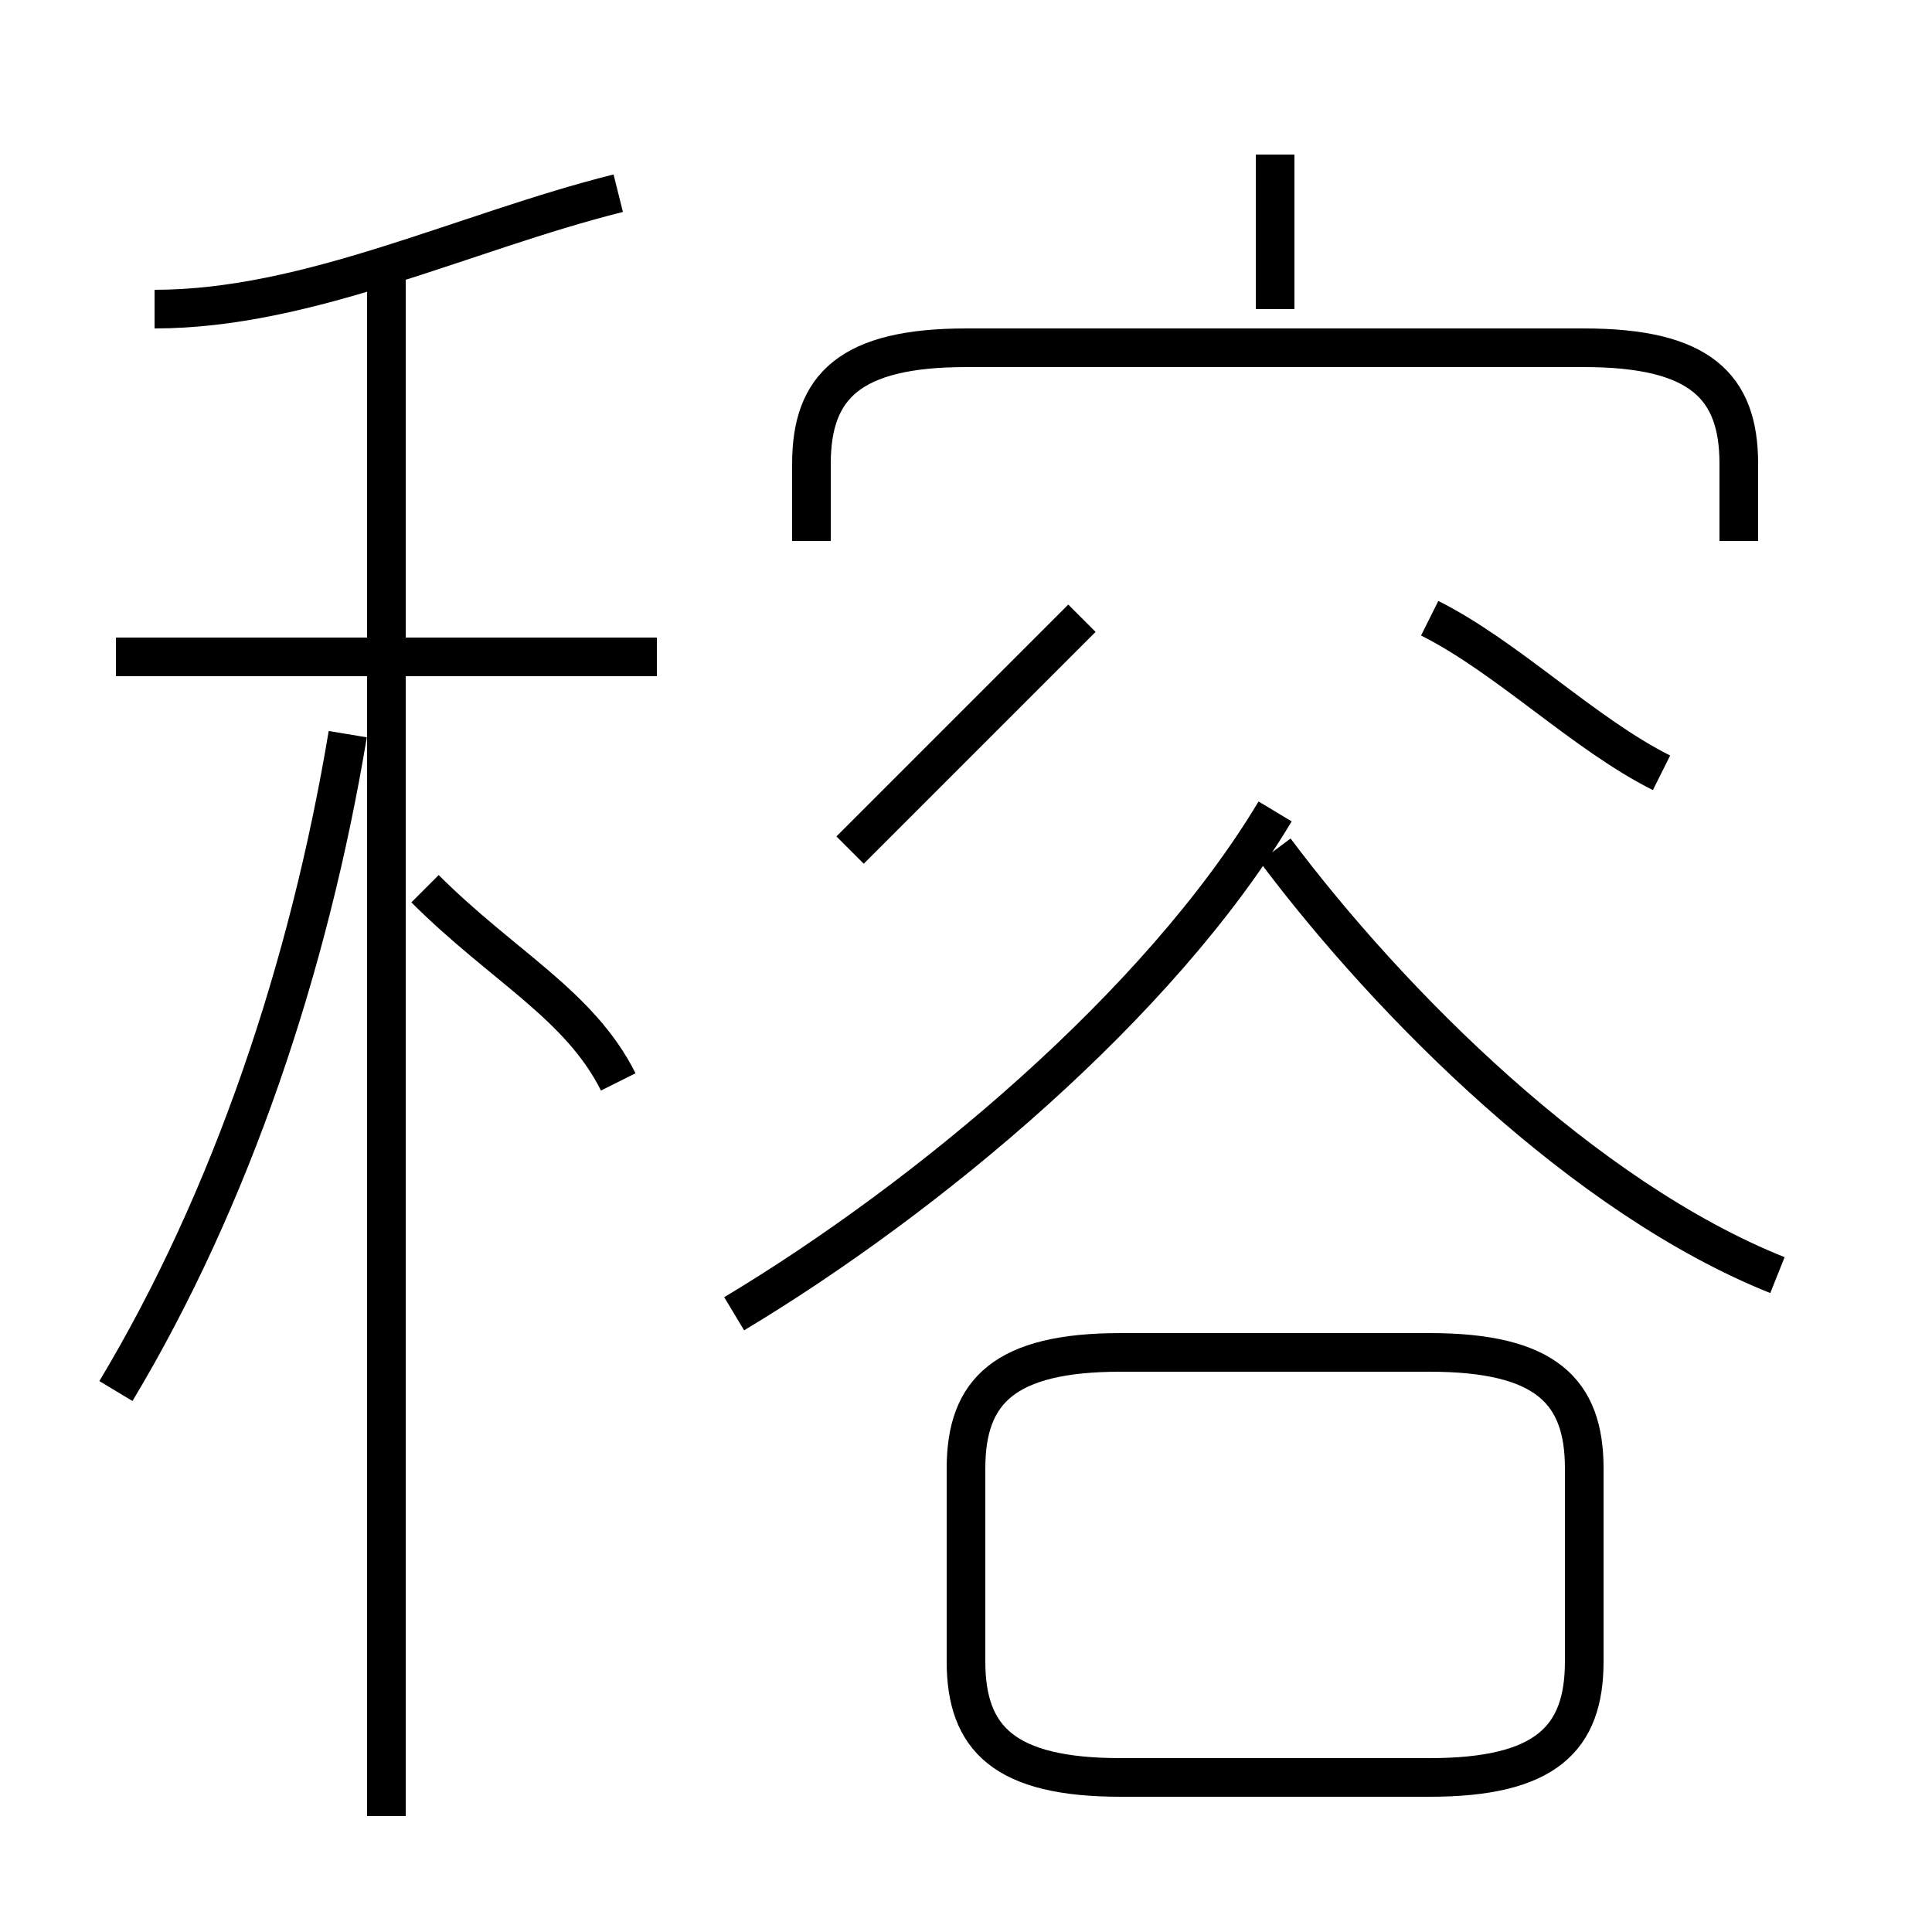 <?xml version='1.0' encoding='utf8'?>
<svg viewBox="0.0 -6.0 50.0 50.0" version="1.1" xmlns="http://www.w3.org/2000/svg">
<rect x="0.0" y="-6.0" width="50.0" height="50.0" fill="#808080" stroke="none"/>
<rect x="-1000" y="-1000" width="2000" height="2000" stroke="white" fill="white"/>
<g style="fill:white;stroke:#000000;  stroke-width:1">
<path d="M 19 -10 C 24 -13 30 -18 33 -23 M 3 -8 C 6 -13 8 -19 9 -25 M 10 3 L 10 -37 M 16 -16 C 15 -18 13 -19 11 -21 M 29 2 L 37 2 C 40 2 41 1 41 -1 L 41 -6 C 41 -8 40 -9 37 -9 L 29 -9 C 26 -9 25 -8 25 -6 L 25 -1 C 25 1 26 2 29 2 Z M 17 -27 L 3 -27 M 4 -36 C 8 -36 12 -38 16 -39 M 22 -22 C 24 -24 26 -26 28 -28 M 46 -11 C 41 -13 36 -18 33 -22 M 45 -30 L 45 -32 C 45 -34 44 -35 41 -35 L 25 -35 C 22 -35 21 -34 21 -32 L 21 -30 M 43 -24 C 41 -25 39 -27 37 -28 M 33 -36 L 33 -40" transform="translate(0.0 38.0)" />
</g>
</svg>